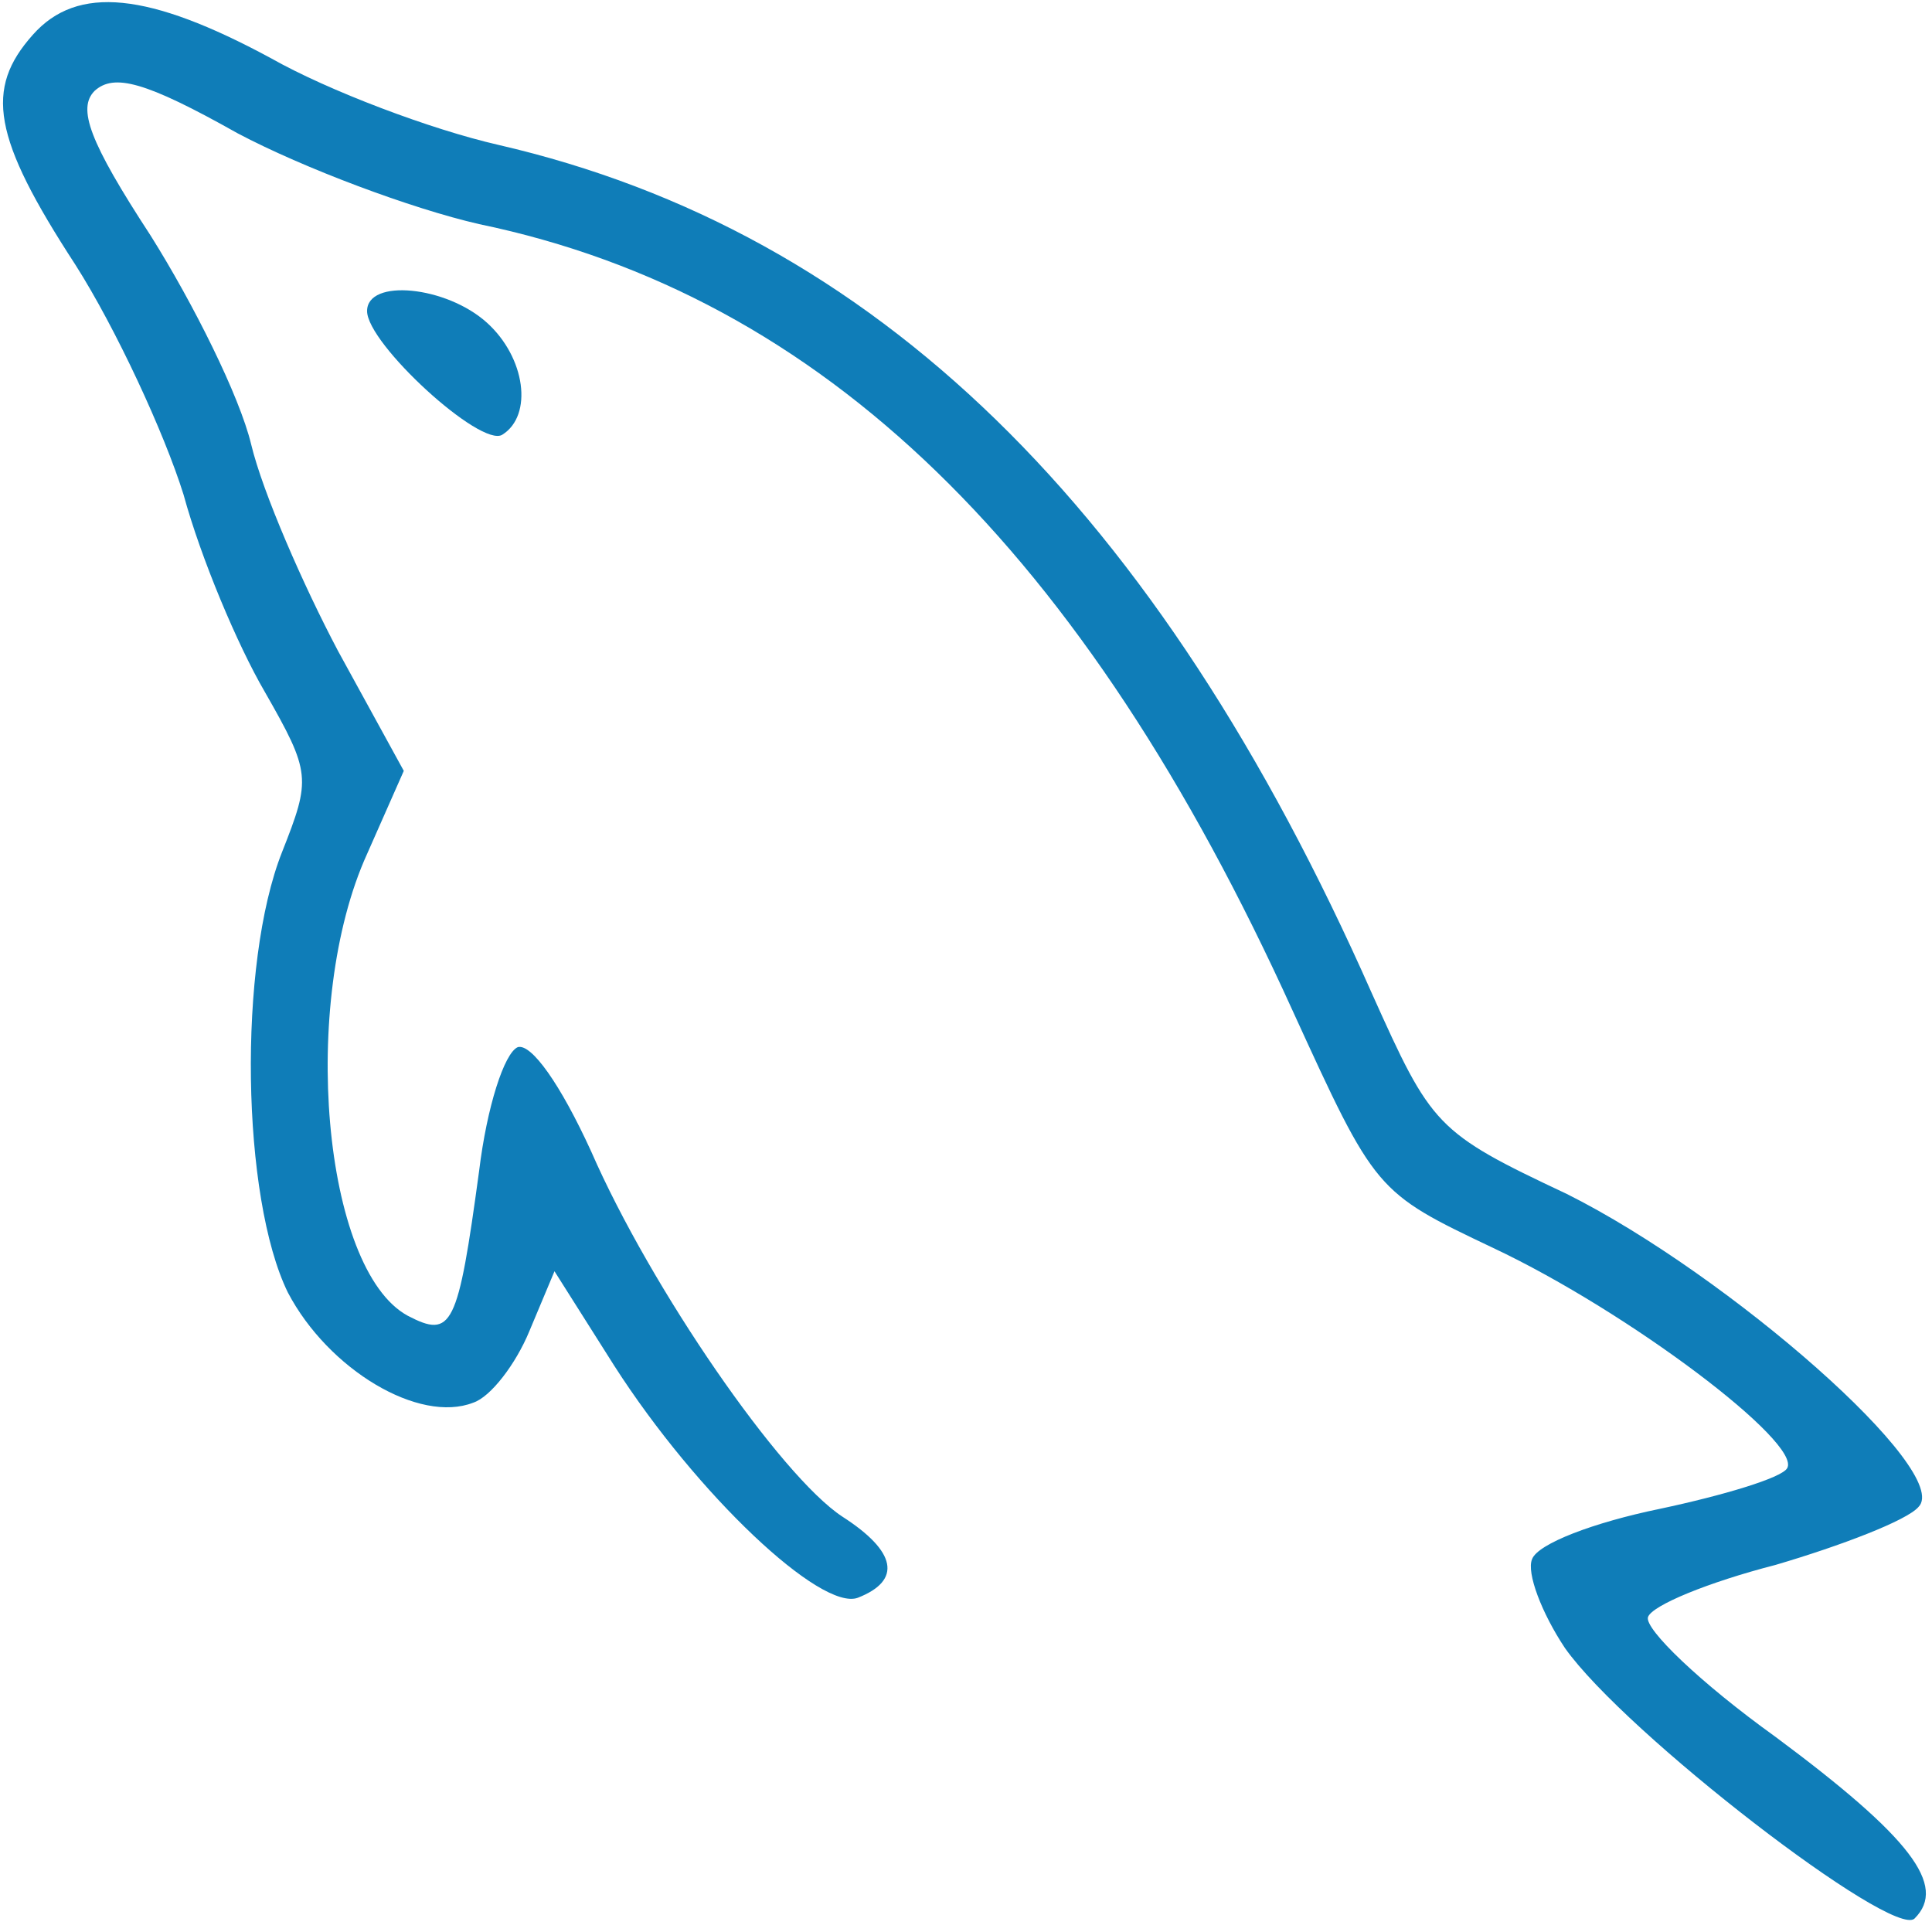 <?xml version="1.0" standalone="no"?>
<!DOCTYPE svg PUBLIC "-//W3C//DTD SVG 20010904//EN"
 "http://www.w3.org/TR/2001/REC-SVG-20010904/DTD/svg10.dtd">
<svg version="1.0"
    xmlns="http://www.w3.org/2000/svg" width="27pt" height="27pt" viewBox="0 0 100 100" preserveAspectRatio="xMidYMid meet">

    <g transform="translate(0,100) scale(0.1,-0.1)" fill="#0f7db8" stroke="none">
        <path d="M17 982 c-25 -28 -21 -53 22 -119 21 -33 46 -87 56 -119 9 -33 28
-78 42 -102 24 -42 24 -45 9 -83 -23 -58 -21 -179 3 -228 21 -40 68 -68 96
-57 9 3 22 20 29 37 l13 31 31 -49 c43 -67 107 -127 126 -120 23 9 20 24 -8
42 -32 21 -99 118 -130 189 -16 35 -31 56 -38 54 -7 -3 -16 -31 -20 -64 -11
-81 -14 -87 -37 -75 -44 24 -56 162 -21 239 l19 43 -34 62 c-18 34 -39 82 -45
107 -6 25 -30 73 -52 108 -32 49 -38 66 -29 75 10 9 26 5 74 -22 34 -18 90
-39 125 -47 178 -37 313 -169 421 -407 43 -94 43 -94 104 -123 70 -33 160
-101 152 -114 -3 -5 -33 -14 -66 -21 -34 -7 -63 -18 -66 -26 -3 -7 5 -28 17
-46 31 -44 170 -151 181 -140 17 17 -2 42 -72 94 -39 28 -68 56 -66 62 2 6 31
18 66 27 34 10 68 23 74 30 18 18 -98 120 -182 162 -68 32 -70 35 -101 104
-111 251 -257 394 -452 439 -35 8 -88 28 -118 45 -63 34 -100 38 -123 12z"/>
        <path d="M190 839 c0 -17 59 -71 70 -64 16 10 12 40 -8 58 -21 19 -62 23 -62
6z"/>
    </g>
</svg>
